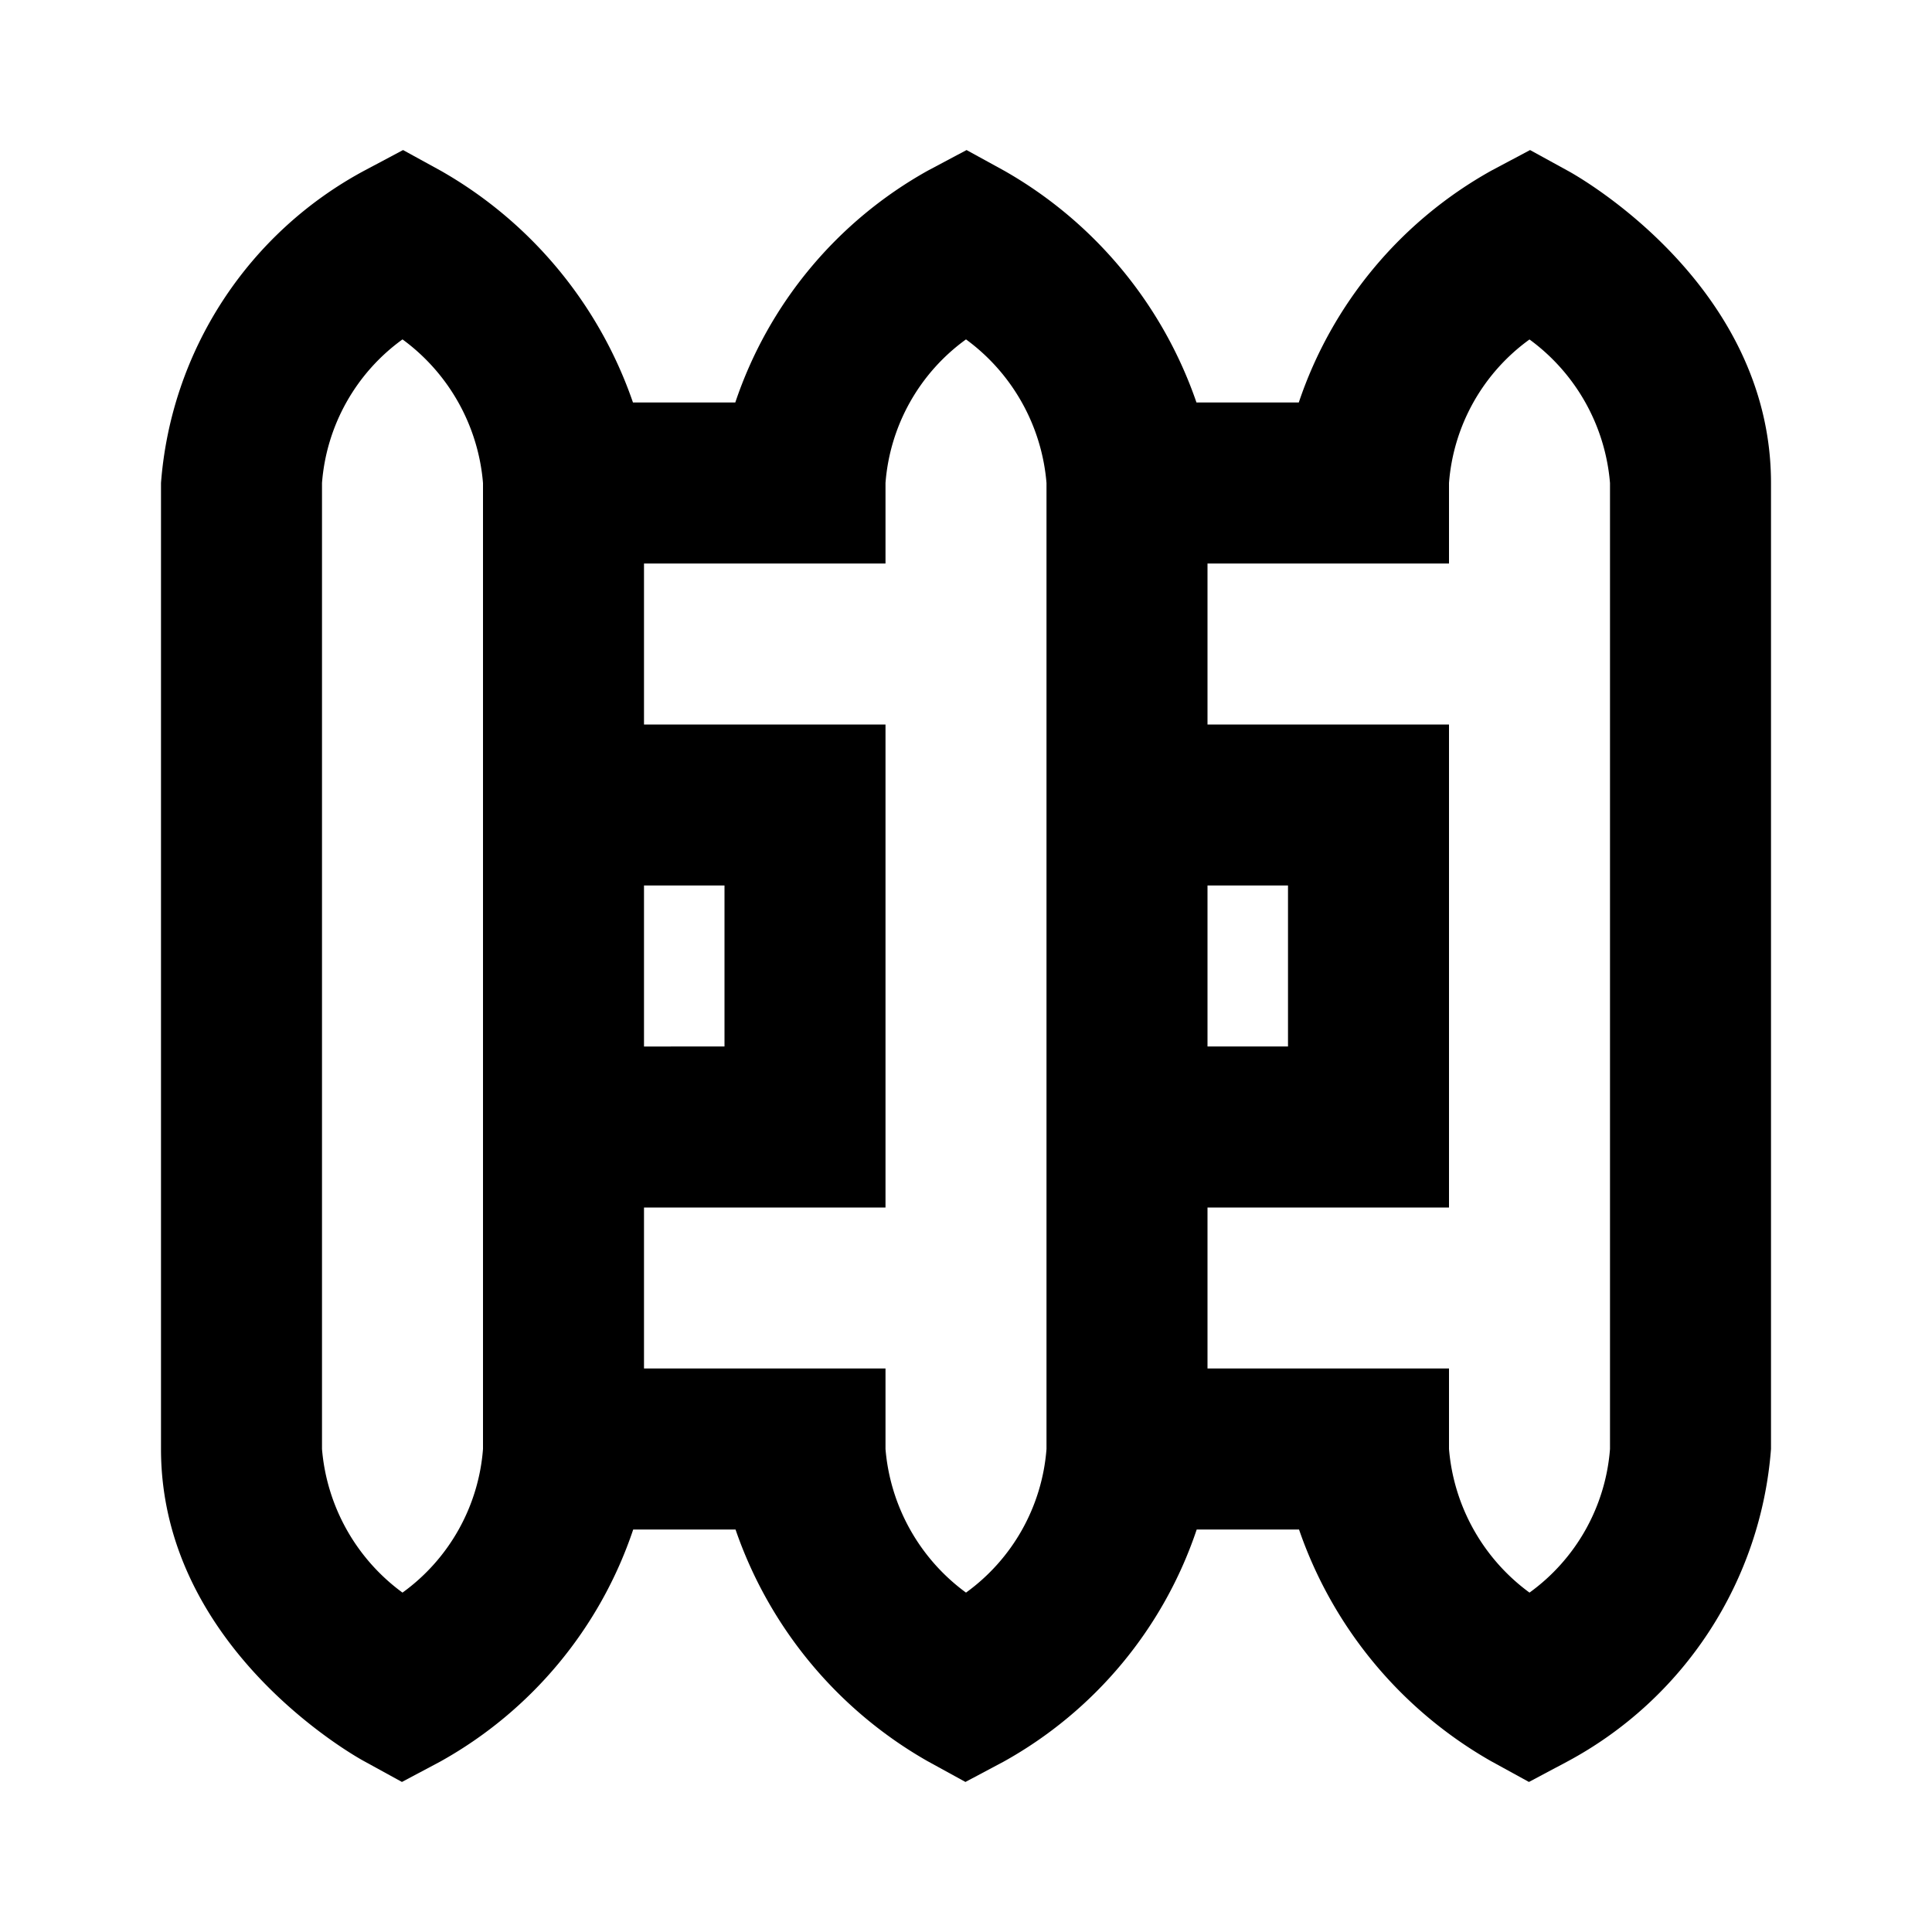 <svg width="24" height="24" xmlns="http://www.w3.org/2000/svg"><path d="M19.479 2.123l-.472-.259-.476.253A5.187 5.187 0 0016.134 5h-1.271a5.292 5.292 0 00-2.384-2.877l-.472-.259-.476.253A5.187 5.187 0 009.134 5H7.863a5.292 5.292 0 00-2.384-2.877l-.472-.259-.476.253A4.819 4.819 0 002 6v12c0 2.471 2.417 3.821 2.521 3.877l.472.259.476-.253A5.187 5.187 0 007.866 19h1.271a5.292 5.292 0 002.384 2.877l.472.259.476-.253A5.187 5.187 0 0014.866 19h1.271a5.292 5.292 0 002.384 2.877l.472.259.476-.253A4.819 4.819 0 0022 18V6c0-2.471-2.417-3.821-2.521-3.877zM5 19.784A2.462 2.462 0 014 18V6a2.43 2.43 0 011-1.784A2.462 2.462 0 016 6v12a2.43 2.43 0 01-1 1.784zM8 11h1v2H8v-2zm4 8.784A2.462 2.462 0 0111 18v-1H8v-2h3V9H8V7h3V6a2.43 2.43 0 011-1.784A2.462 2.462 0 0113 6v12a2.43 2.43 0 01-1 1.784zM15 11h1v2h-1v-2zm5 7a2.43 2.43 0 01-1 1.784A2.462 2.462 0 0118 18v-1h-3v-2h3V9h-3V7h3V6a2.427 2.427 0 011-1.783A2.458 2.458 0 0120 6v12z"/></svg>
